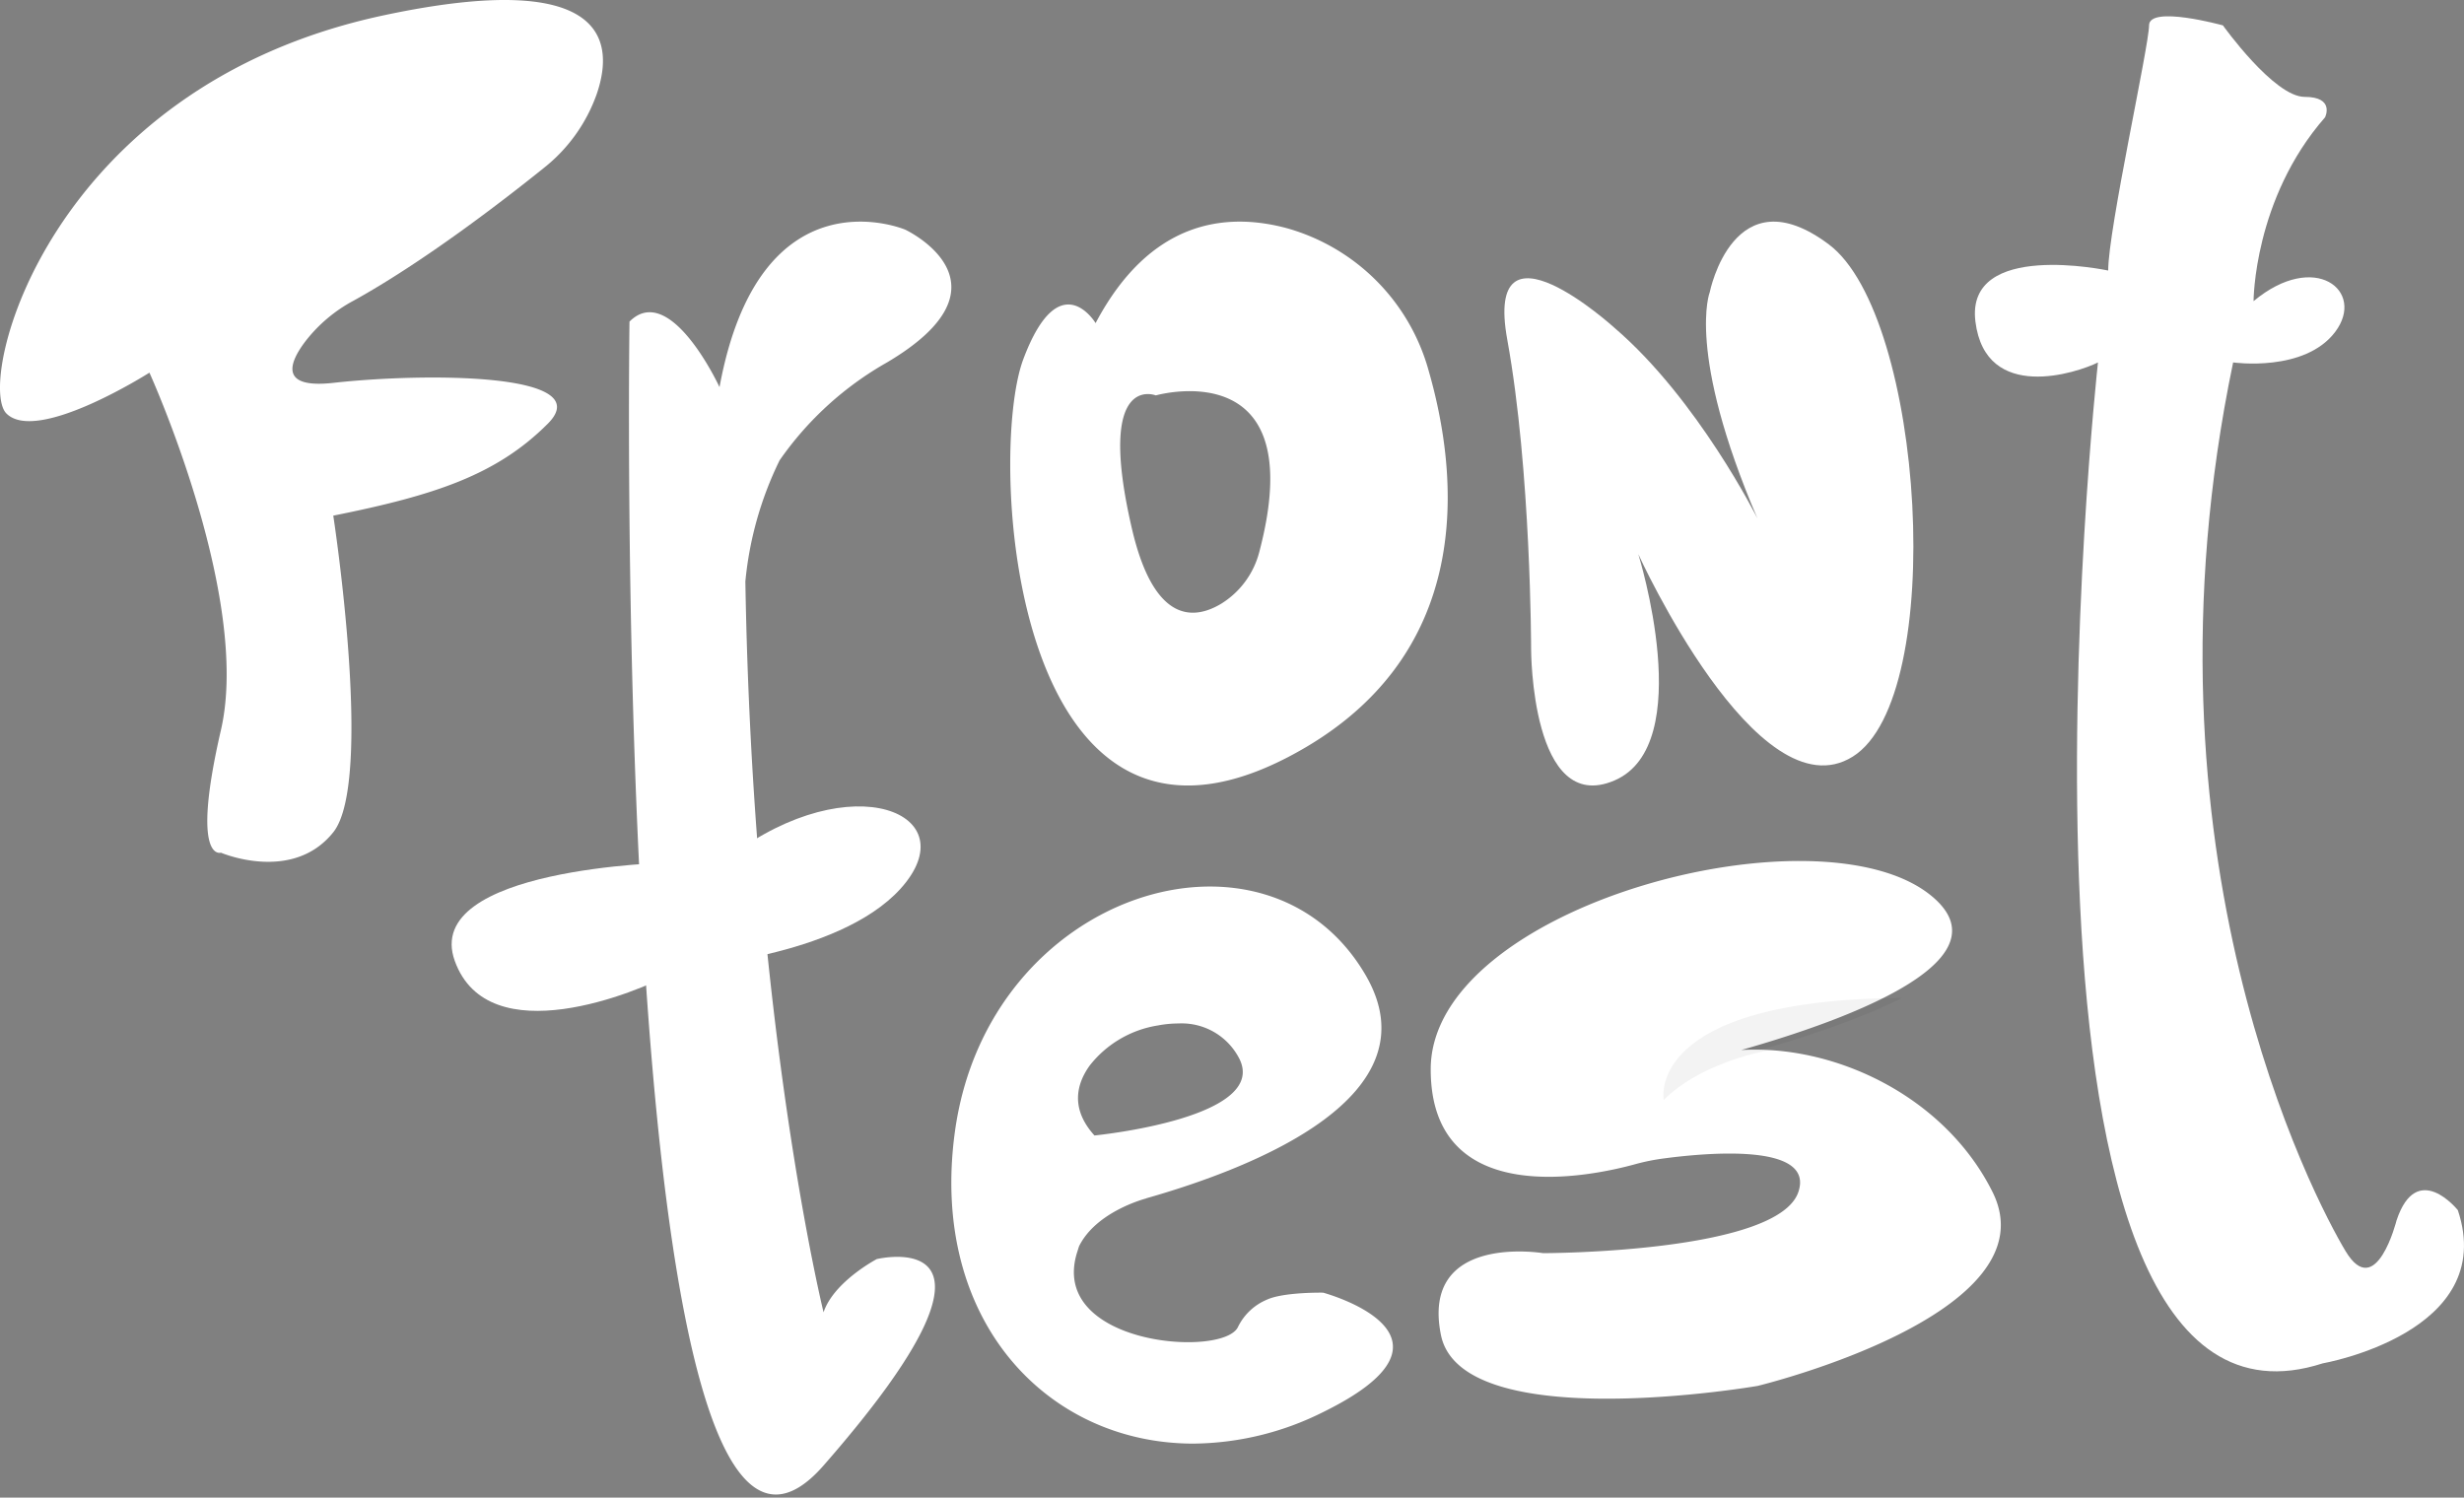 <svg xmlns="http://www.w3.org/2000/svg" width="398.996" height="242.523" viewBox="0 0 398.996 242.523">
  <rect x="0" y="0" width="398.996" height="242.523" fill="#808080" stroke="none"/>
  <g id="Group_4003" data-name="Group 4003" transform="translate(-345.371 -303.514)">
    <path id="Path_4412" data-name="Path 4412" d="M399.339,387.018s6.616,43,0,51.274-18.194,3.308-18.194,3.308-4.962,1.654,0-19.848-11.578-57.89-11.578-57.89-18.194,11.578-23.156,6.616,6.616-52.928,61.2-64.506c35.478-7.526,37.413,3.816,34.421,12.678a26.522,26.522,0,0,1-8.634,12.091c-6.386,5.137-19.365,15.17-30.857,21.51a24.361,24.361,0,0,0-7.723,6.545c-2.714,3.584-4.161,7.684,4.522,6.72,14.886-1.654,43-1.654,34.734,6.616S415.879,383.71,399.339,387.018Z" transform="translate(0)" fill="#fff"/>
    <path id="Union_1" data-name="Union 1" d="M-3599.28-28.451c6.616-6.616,14.578,10.615,14.578,10.615,6.536-35.509,30.079-25.5,30.079-25.5s18.612,8.737-2.962,21.5a52.9,52.9,0,0,0-17.391,15.858,56.8,56.8,0,0,0-5.541,19.611c1.2,71.835,12.662,118.352,12.662,118.352,1.655-4.962,8.616-8.615,8.616-8.615s26.118-6.27-8.616,33.426c-2.817,3.22-5.382,4.7-7.72,4.7C-3602.071,161.479-3599.28-28.451-3599.28-28.451Z" transform="translate(4046.585 384.044)" fill="#fff" stroke="rgba(0,0,0,0)" stroke-width="1"/>
    <path id="Path_4414" data-name="Path 4414" d="M512.639,357.6a33.114,33.114,0,0,0-22.921-22.956c-10-2.683-22.2-1.22-30.978,15.367,0,0-5.854-9.757-11.708,5.854s-1.951,87.813,42.931,64.4C520.515,404.32,517.609,374.815,512.639,357.6Zm-27.378,29.417a13.948,13.948,0,0,1-6.176,8.436c-4.506,2.71-10.938,3.134-14.491-12.268-5.854-25.368,3.9-21.465,3.9-21.465S493.812,354.487,485.261,387.017Z" transform="translate(64.041 5.826)" fill="#fff"/>
    <path id="Path_4415" data-name="Path 4415" d="M515.586,350.283s-21.218-19.289-17.36,1.929,3.858,50.152,3.858,50.152,0,27.005,13.5,21.218,3.858-36.65,3.858-36.65,19.289,42.437,34.721,32.792,11.574-71.371-3.858-82.944-19.289,7.716-19.289,7.716-3.858,9.645,7.716,36.65C538.733,381.146,529.089,361.857,515.586,350.283Z" transform="translate(91.22 6.323)" fill="#fff"/>
    <path id="Path_4416" data-name="Path 4416" d="M555.881,361.163s-19.848,180.286,36.388,162.092c0,0,28.5-4.962,21.886-24.81,0,0-6.616-8.27-9.924,1.654,0,0-3.308,13.232-8.27,4.962s-34.734-64.506-18.194-143.9c0,0,11.578,1.654,16.54-4.962s-3.308-13.232-13.232-4.962c0,0,0-16.54,11.578-29.772,0,0,1.654-3.308-3.308-3.308s-13.232-11.578-13.232-11.578-11.962-3.308-11.962,0-6.616,33.08-6.616,39.7c0,0-23.156-4.962-21.5,8.27S552.574,362.817,555.881,361.163Z" transform="translate(129.215 1.045)" fill="#fff"/>
    <path id="Path_4417" data-name="Path 4417" d="M424.967,387.968s-40.319.817-34.873,15.923,29.742,4.98,35.032,2.081" transform="translate(28.918 55.233)" fill="#fff"/>
    <path id="Path_4418" data-name="Path 4418" d="M412.867,408.419s25.907-1.791,35.118-13.735-10.7-18.955-30.4-2.638" transform="translate(44.142 51.637)" fill="#fff"/>
    <path id="Union_2" data-name="Union 2" d="M-3598.8-4.857c5.321-39.137,50.551-52.835,66.514-25.439C-3520.9-10.755-3550.12.821-3567.812,5.852l.034.01s-8.113,2.052-10.917,7.773q-.127.41-.271.86c-4.871,15.176,23.723,17.254,26.026,12.169a9.121,9.121,0,0,1,4.677-4.4c2.692-1.246,9.1-1.133,9.1-1.133s25.441,6.864-.012,19.345a47.677,47.677,0,0,1-20.991,5.1C-3583.868,45.578-3602.938,25.592-3598.8-4.857Zm32.978-17.3a17.5,17.5,0,0,0-11.153,6.524c-2.057,2.871-3.211,6.9.785,11.309,0,0,29.061-2.851,23.248-12.825a10.469,10.469,0,0,0-9.635-5.315A18.312,18.312,0,0,0-3565.82-22.162Z" transform="translate(4098.788 491.72)" fill="#fff" stroke="rgba(0,0,0,0)" stroke-width="1"/>
    <path id="Path_4420" data-name="Path 4420" d="M518.042,420.339s61.2-13.232,43-28.118S480,393.875,480,420.339c0,23,26.232,17.266,33.1,15.371a34.479,34.479,0,0,1,4.649-.938c7.167-.954,24.423-2.479,21.791,5.415-3.308,9.924-41.35,9.924-41.35,9.924s-19.848-3.308-16.54,13.232,51.274,8.27,51.274,8.27,47.966-11.578,38.042-31.426S534.582,412.068,518.042,420.339Z" transform="translate(97.047 56.341)" fill="#fff"/>
    <path id="Path_4421" data-name="Path 4421" d="M501.023,416.535c5.614-5.614,14.775-7.65,17.43-8.139-.642.007-1.278.026-1.91.065,7.154-2.033,16.118-4.954,23.072-8.452C497.8,400.3,501.023,416.535,501.023,416.535Z" transform="translate(113.758 65.107)" opacity="0.05"/>
  </g>
</svg>
